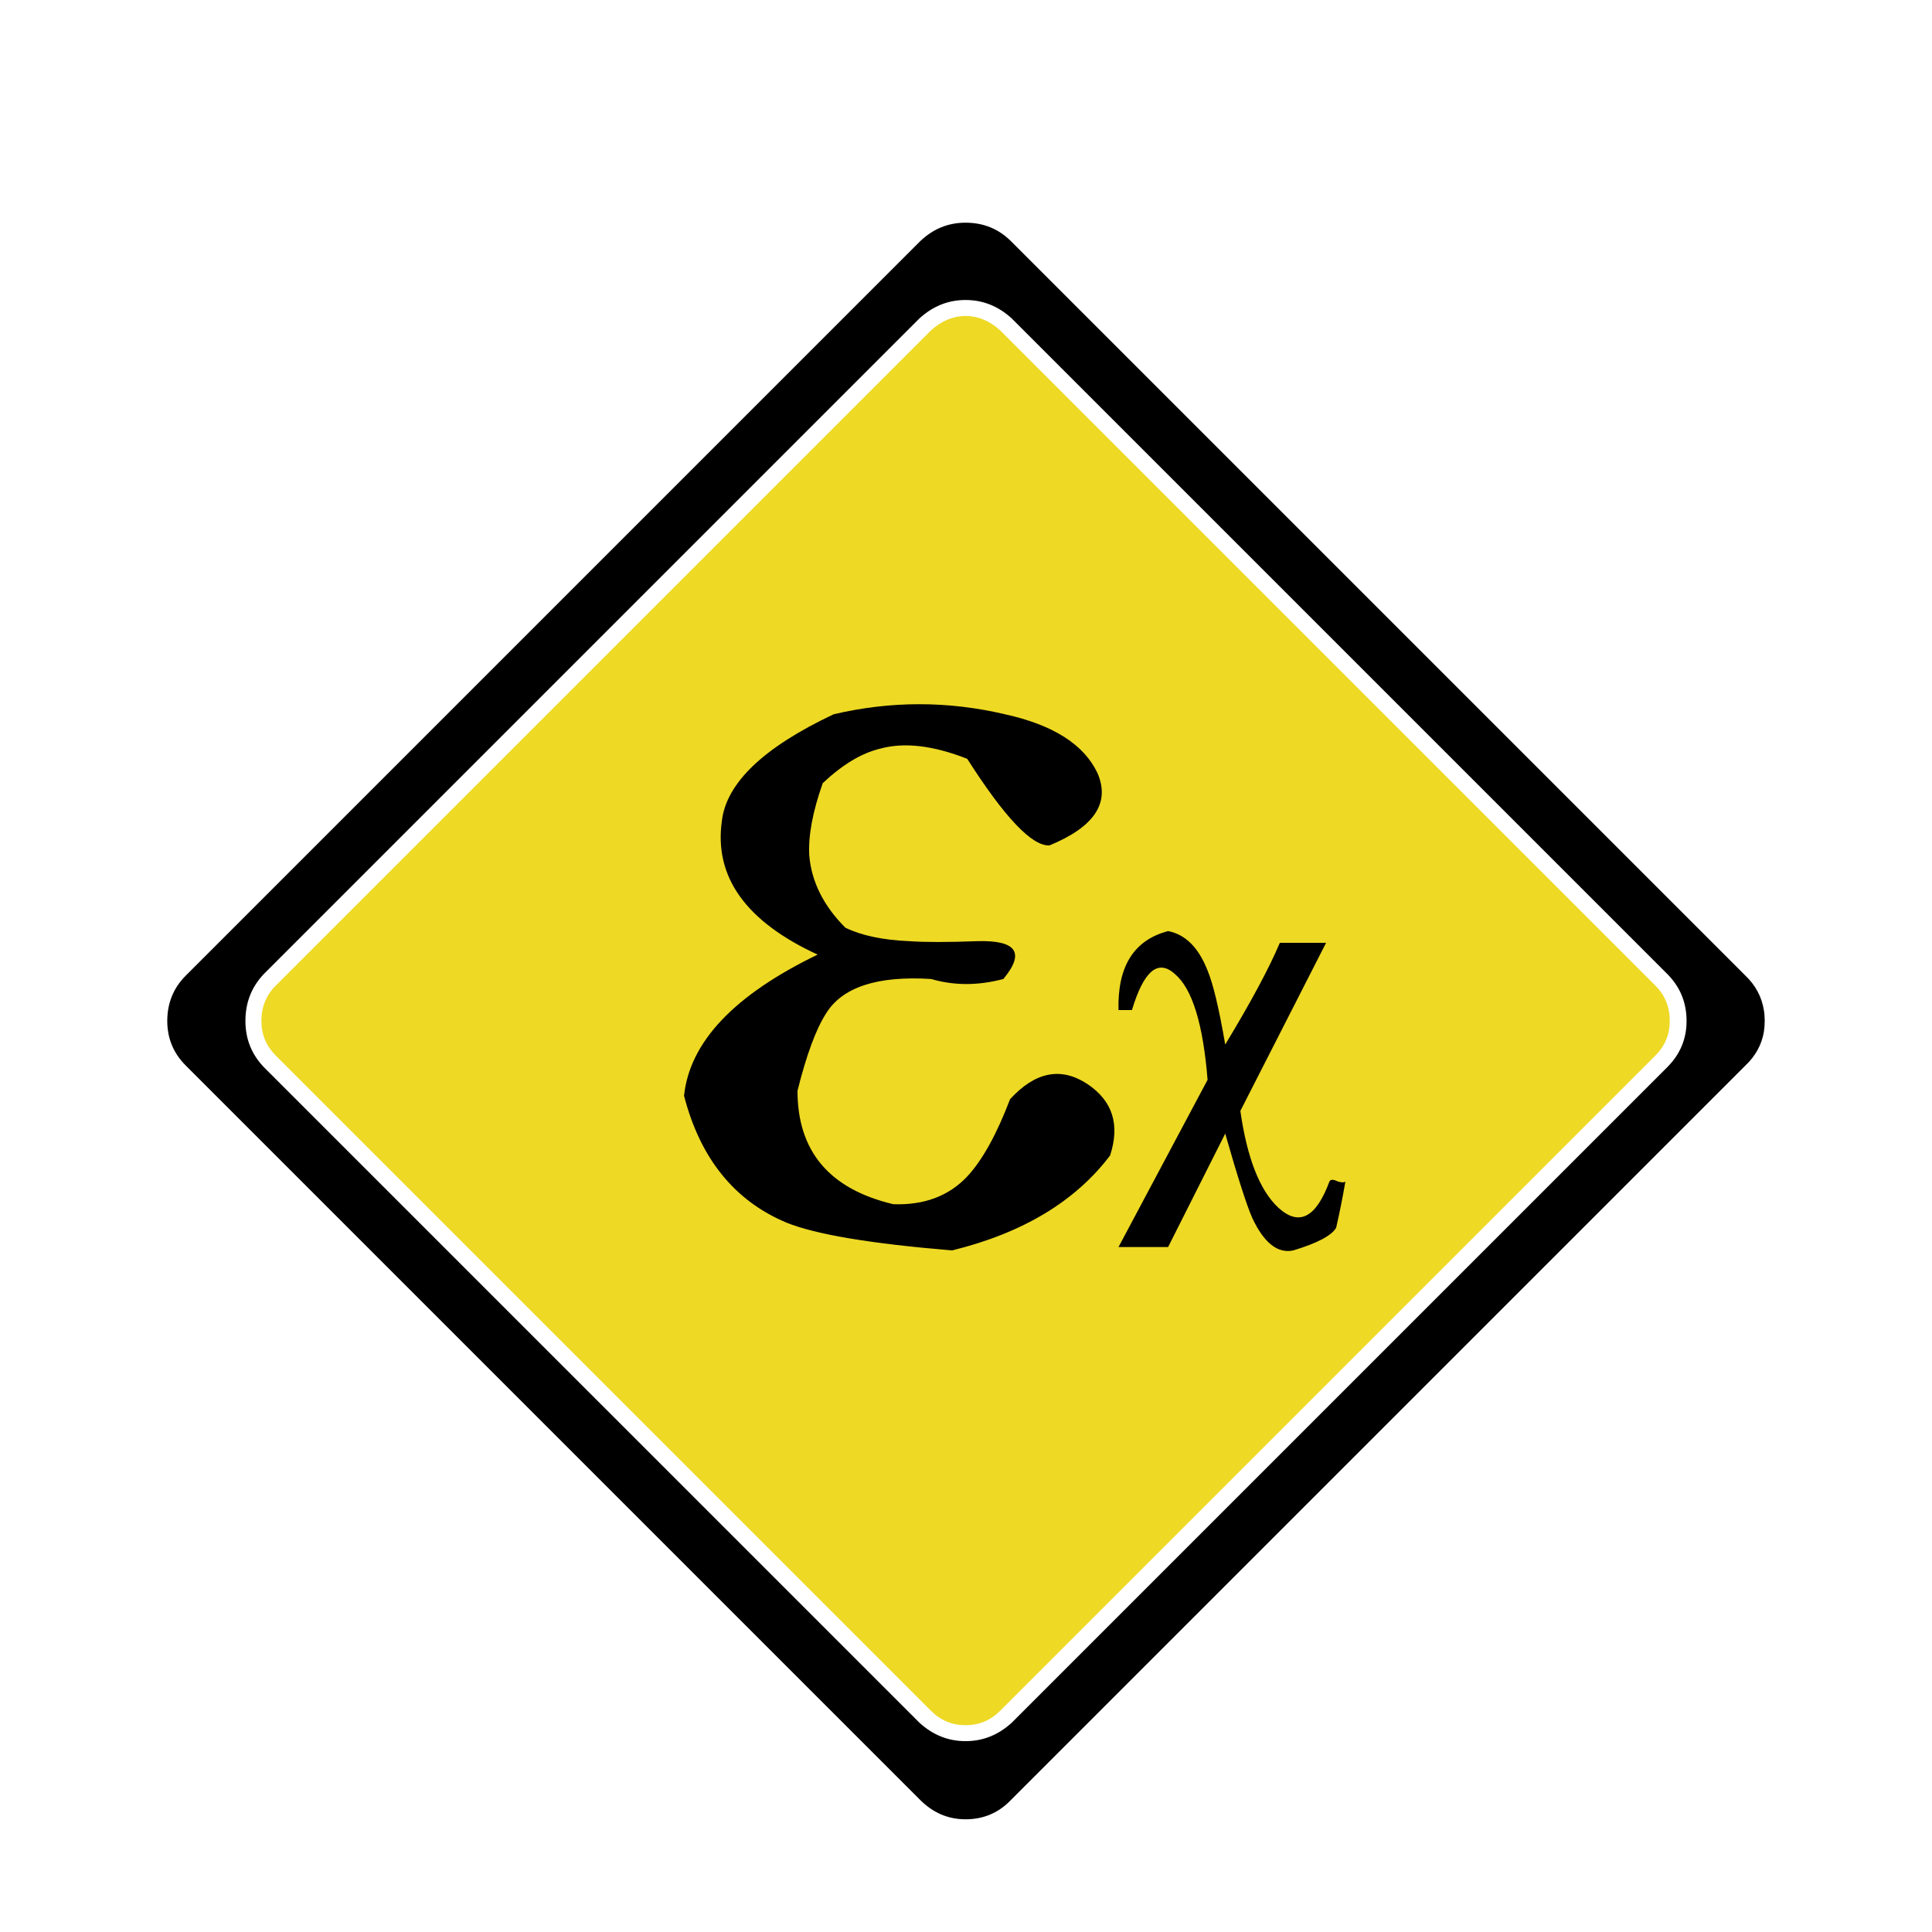 <?xml version="1.0" encoding="utf-8"?>
<!-- Generator: Adobe Illustrator 16.0.0, SVG Export Plug-In . SVG Version: 6.00 Build 0)  -->
<!DOCTYPE svg PUBLIC "-//W3C//DTD SVG 1.1//EN" "http://www.w3.org/Graphics/SVG/1.1/DTD/svg11.dtd">
<svg version="1.1" id="Layer_1" xmlns="http://www.w3.org/2000/svg" xmlns:xlink="http://www.w3.org/1999/xlink" x="0px" y="0px"
	 width="300px" height="300px" viewBox="0 0 300 300" enable-background="new 0 0 300 300" xml:space="preserve">
<g>
	<path fill-rule="evenodd" clip-rule="evenodd" fill="#EED924" d="M144.583,51.283c1.653-1.481,3.438-2.22,5.351-2.22
		c1.916,0,3.697,0.739,5.351,2.22l101.778,101.777c1.478,1.479,2.217,3.306,2.217,5.479c0,2.087-0.739,3.871-2.217,5.35
		L155.284,265.667c-1.478,1.48-3.262,2.22-5.351,2.22c-2.088,0-3.871-0.739-5.351-2.22L42.806,163.89
		c-1.478-1.479-2.217-3.263-2.217-5.35c0-2.174,0.739-4.001,2.217-5.479L144.583,51.283z"/>
	<path fill-rule="evenodd" clip-rule="evenodd" d="M157.109,49.456c-2.087-1.914-4.48-2.873-7.176-2.873
		c-2.696,0-5.089,0.958-7.176,2.873L40.98,151.233c-1.914,2.001-2.871,4.437-2.871,7.307c0,2.783,0.957,5.177,2.871,7.177
		l101.778,101.777c2.087,1.914,4.479,2.87,7.176,2.87c2.695,0,5.089-0.956,7.176-2.87l101.777-101.777
		c2.003-2,3.003-4.394,3.003-7.177c0-2.87-1-5.306-3.003-7.307L157.109,49.456z M156.979,37.45l114.044,114.044
		c1.564,1.48,2.522,3.262,2.869,5.349c0.087,0.522,0.133,1.089,0.133,1.697c0,0.522-0.046,1.089-0.133,1.697
		c-0.347,2.001-1.305,3.739-2.869,5.22L156.979,279.498c-1.914,2.003-4.264,3.002-7.046,3.002c-2.696,0-5.046-0.999-7.046-3.002
		L28.845,165.457c-1.914-1.914-2.871-4.221-2.871-6.917c0-2.782,0.957-5.133,2.871-7.046L142.888,37.45
		c2-1.911,4.35-2.87,7.046-2.87C152.716,34.58,155.065,35.539,156.979,37.45z"/>
	<path fill-rule="evenodd" clip-rule="evenodd" d="M127.752,121.612c-1.566,4.437-2.262,8.178-2.089,11.224
		c0.348,4.087,2.219,7.829,5.612,11.221c2.521,1.218,5.827,1.914,9.916,2.087c2.435,0.173,5.958,0.173,10.568,0
		c6.089-0.173,7.439,1.784,4.045,5.872c-3.915,1.045-7.654,1.045-11.222,0c-8.35-0.521-13.787,1.262-16.311,5.35
		c-1.564,2.437-3.044,6.438-4.436,12.006c0,9.395,4.958,15.266,14.875,17.615c4.784,0.174,8.612-1.262,11.483-4.307
		c2.347-2.523,4.566-6.524,6.654-12.004c3.914-4.264,7.915-5.046,12.003-2.35c3.915,2.609,5.09,6.308,3.525,11.092
		c-5.396,7.133-13.571,12.049-24.532,14.745c-12.612-1.045-21.183-2.479-25.704-4.307c-8.091-3.392-13.396-9.96-15.92-19.702
		c0.869-8.352,7.786-15.658,20.746-21.923c-11.134-5.133-16.093-12.047-14.874-20.748c0.695-5.915,6.48-11.438,17.354-16.57
		c8.872-2.087,17.745-2.087,26.619,0c7.479,1.651,12.266,4.697,14.353,9.134c2.001,4.61-0.479,8.352-7.438,11.221
		c-2.696,0.176-6.958-4.305-12.786-13.438c-5.308-2.09-9.831-2.61-13.571-1.567C133.754,116.958,130.796,118.742,127.752,121.612z
		 M205.911,146.404l-13.309,26.097c1.042,7.31,3,12.31,5.872,15.005c3.219,2.959,5.871,1.611,7.959-4.044
		c0.173-0.347,0.609-0.347,1.305,0c0.609,0.176,0.999,0.176,1.175,0c-0.436,2.522-0.915,4.916-1.435,7.177
		c-0.698,1.219-2.916,2.393-6.657,3.524c-2.437,0.521-4.566-1.175-6.392-5.089c-0.871-2.001-2.263-6.352-4.177-13.049l-8.871,17.615
		h-7.699l13.831-25.967c-0.696-8.697-2.391-14.18-5.09-16.44c-2.609-2.35-4.827-0.479-6.654,5.609h-2.087
		c-0.176-6.784,2.393-10.872,7.699-12.264c2.696,0.52,4.74,2.564,6.132,6.132c0.871,2.088,1.783,5.915,2.739,11.484
		c4.004-6.611,6.827-11.877,8.481-15.792H205.911z"/>
</g>
</svg>
